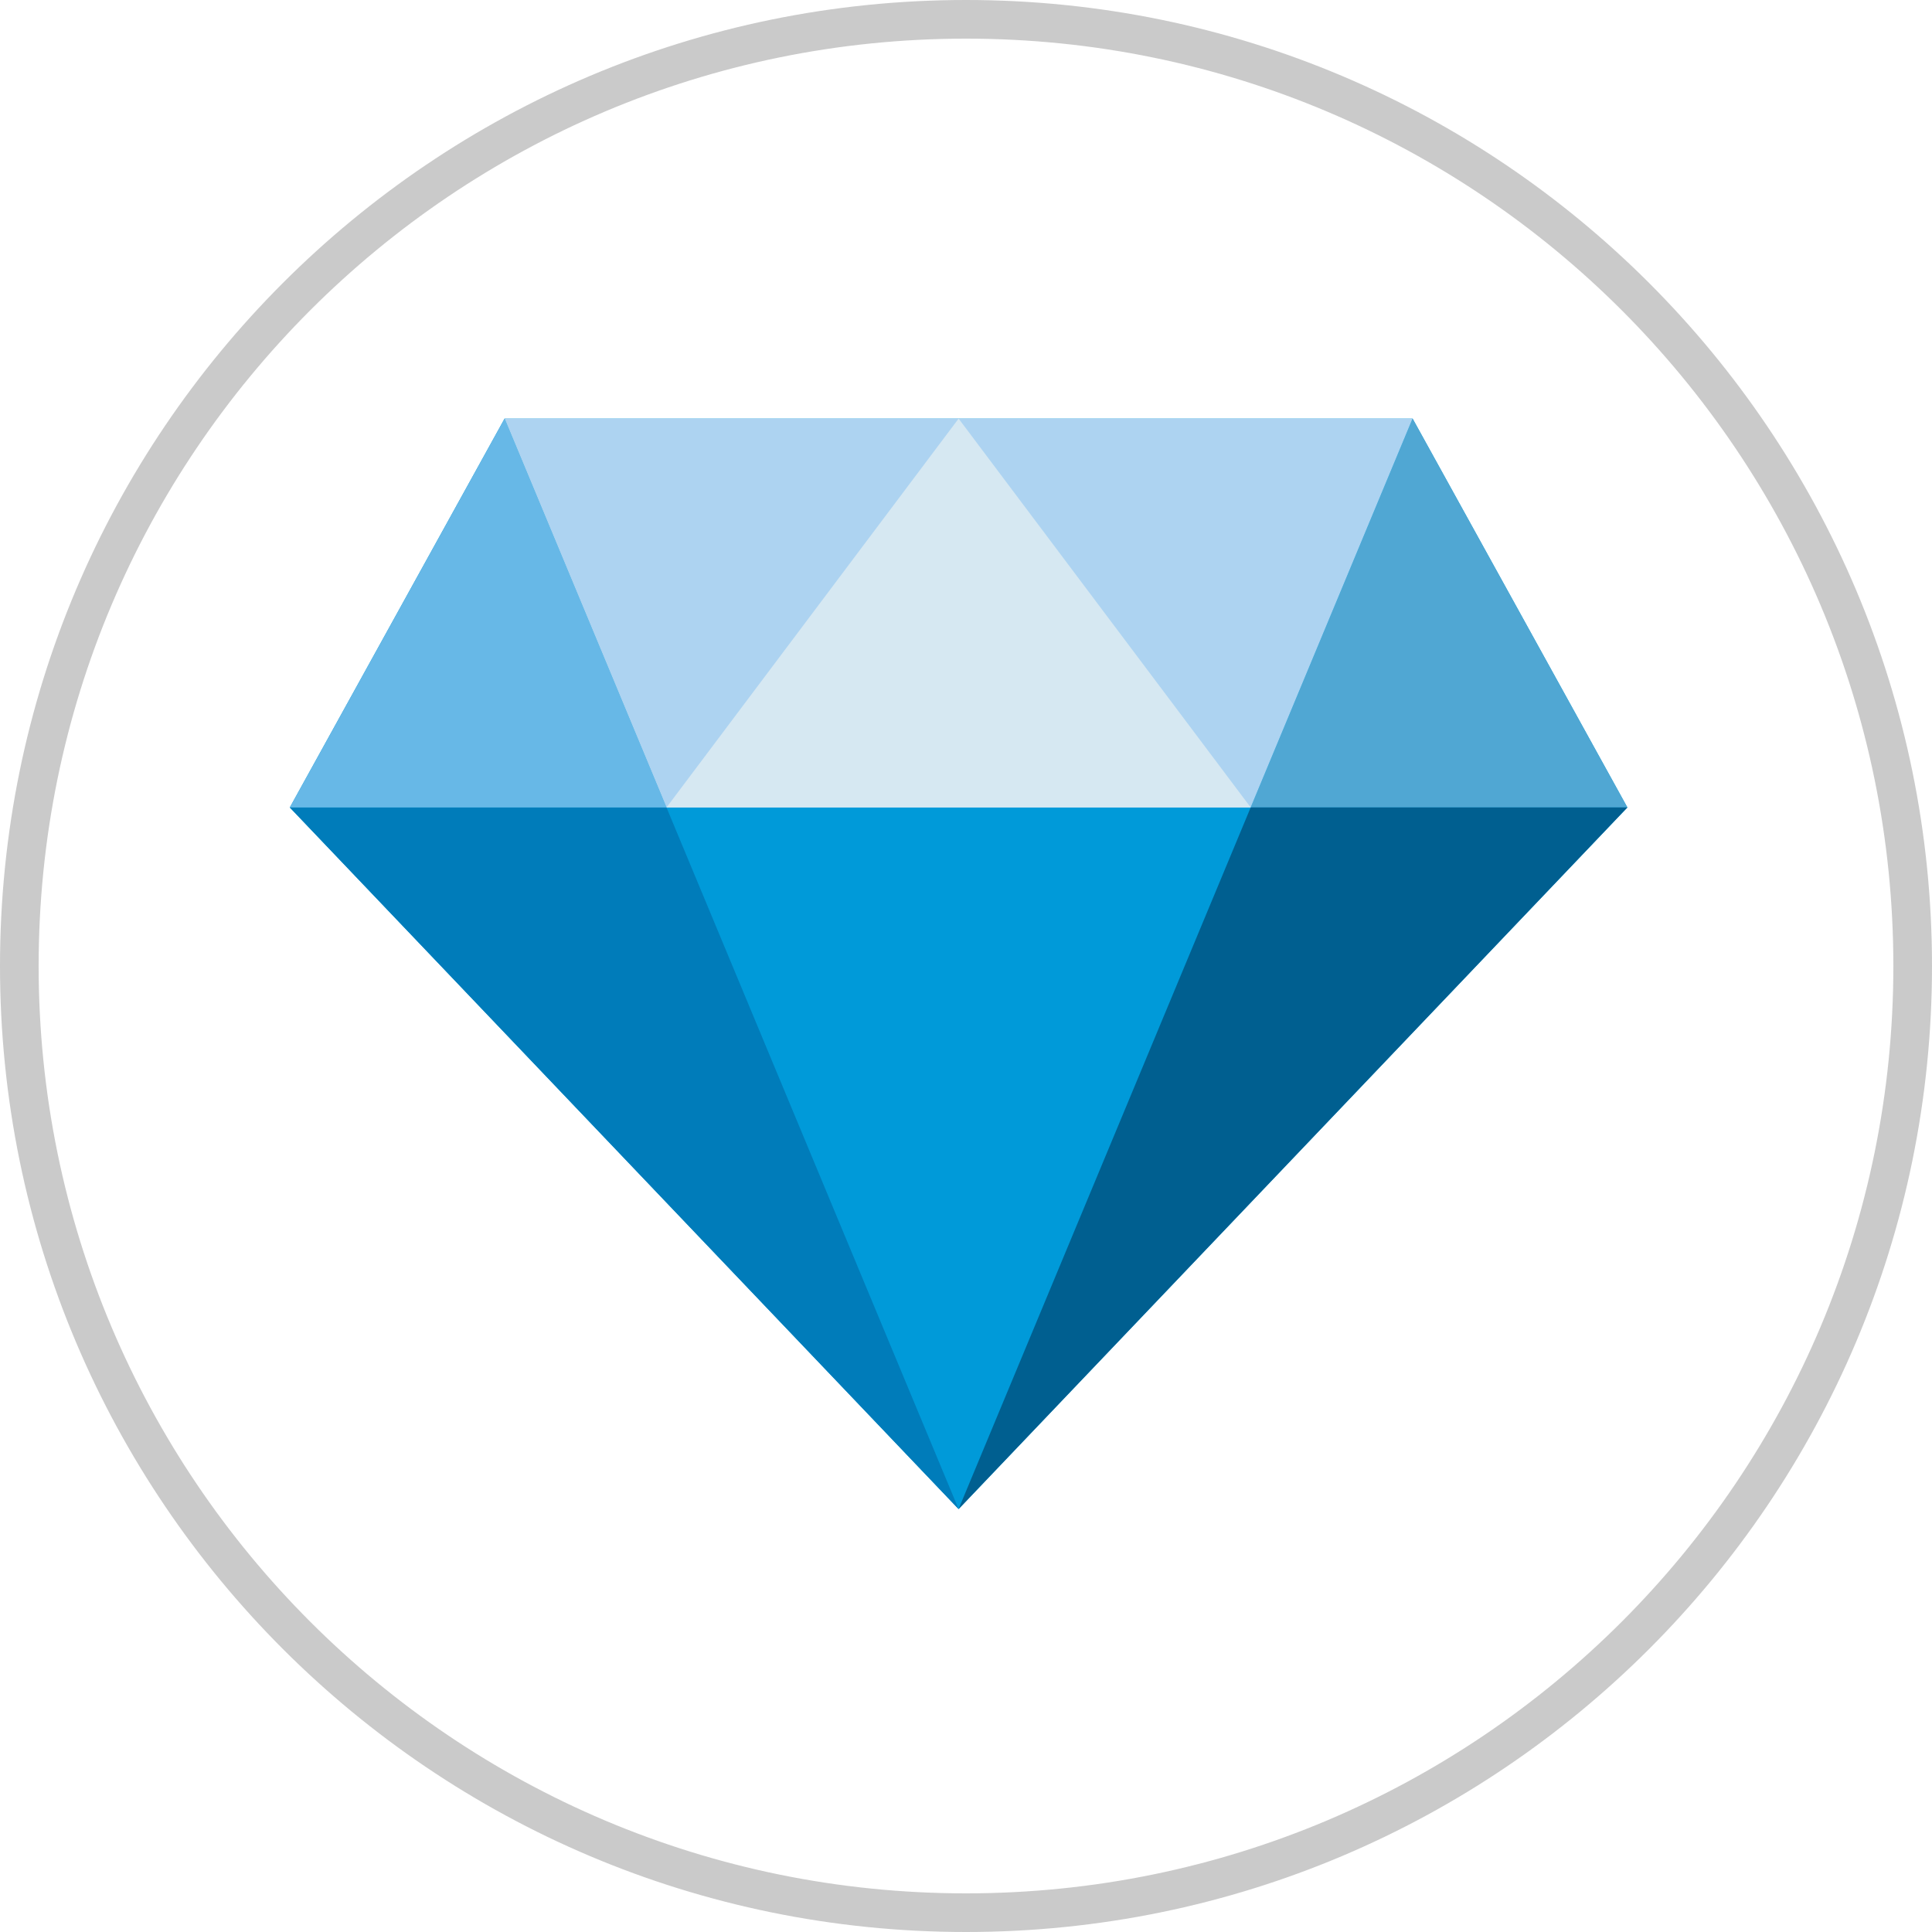 <svg width="120" height="120" viewBox="0 0 120 120" fill="none" xmlns="http://www.w3.org/2000/svg">
<g clip-path="url(#clip0_4872_59288)">
<path d="M59.54 93.732L18 50.153L31.341 26H87.739L101.08 50.153L59.54 93.732Z" fill="#009AD9"/>
<path d="M18 50.152L59.54 93.732L41.397 50.152H18Z" fill="#007CBA"/>
<path d="M31.341 26L18 50.153H41.397L31.341 26Z" fill="#67B8E7"/>
<path d="M77.684 50.153L87.74 26L101.081 50.153H77.684Z" fill="#50A7D3"/>
<path d="M59.539 93.732L77.682 50.152H101.079L59.539 93.732Z" fill="#005F90"/>
<path d="M87.737 26H31.34L41.396 50.153H77.681L87.737 26Z" fill="#ADD3F1"/>
<path d="M59.541 26L41.398 50.153H77.684L59.541 26Z" fill="#D6E8F2"/>
</g>
<path fill-rule="evenodd" clip-rule="evenodd" d="M60 117.6C91.812 117.6 117.6 91.812 117.6 60C117.6 28.188 91.812 2.4 60 2.4C28.188 2.4 2.4 28.188 2.4 60C2.4 91.812 28.188 117.6 60 117.6ZM60 120C93.137 120 120 93.137 120 60C120 26.863 93.137 0 60 0C26.863 0 0 26.863 0 60C0 93.137 26.863 120 60 120Z" fill="#242424" fill-opacity="0.24"/>
<defs>
<clipPath id="clip0_4872_59288">
<rect width="83.08" height="67.732" fill="white" transform="translate(18 26)"/>
</clipPath>
</defs>
</svg>
